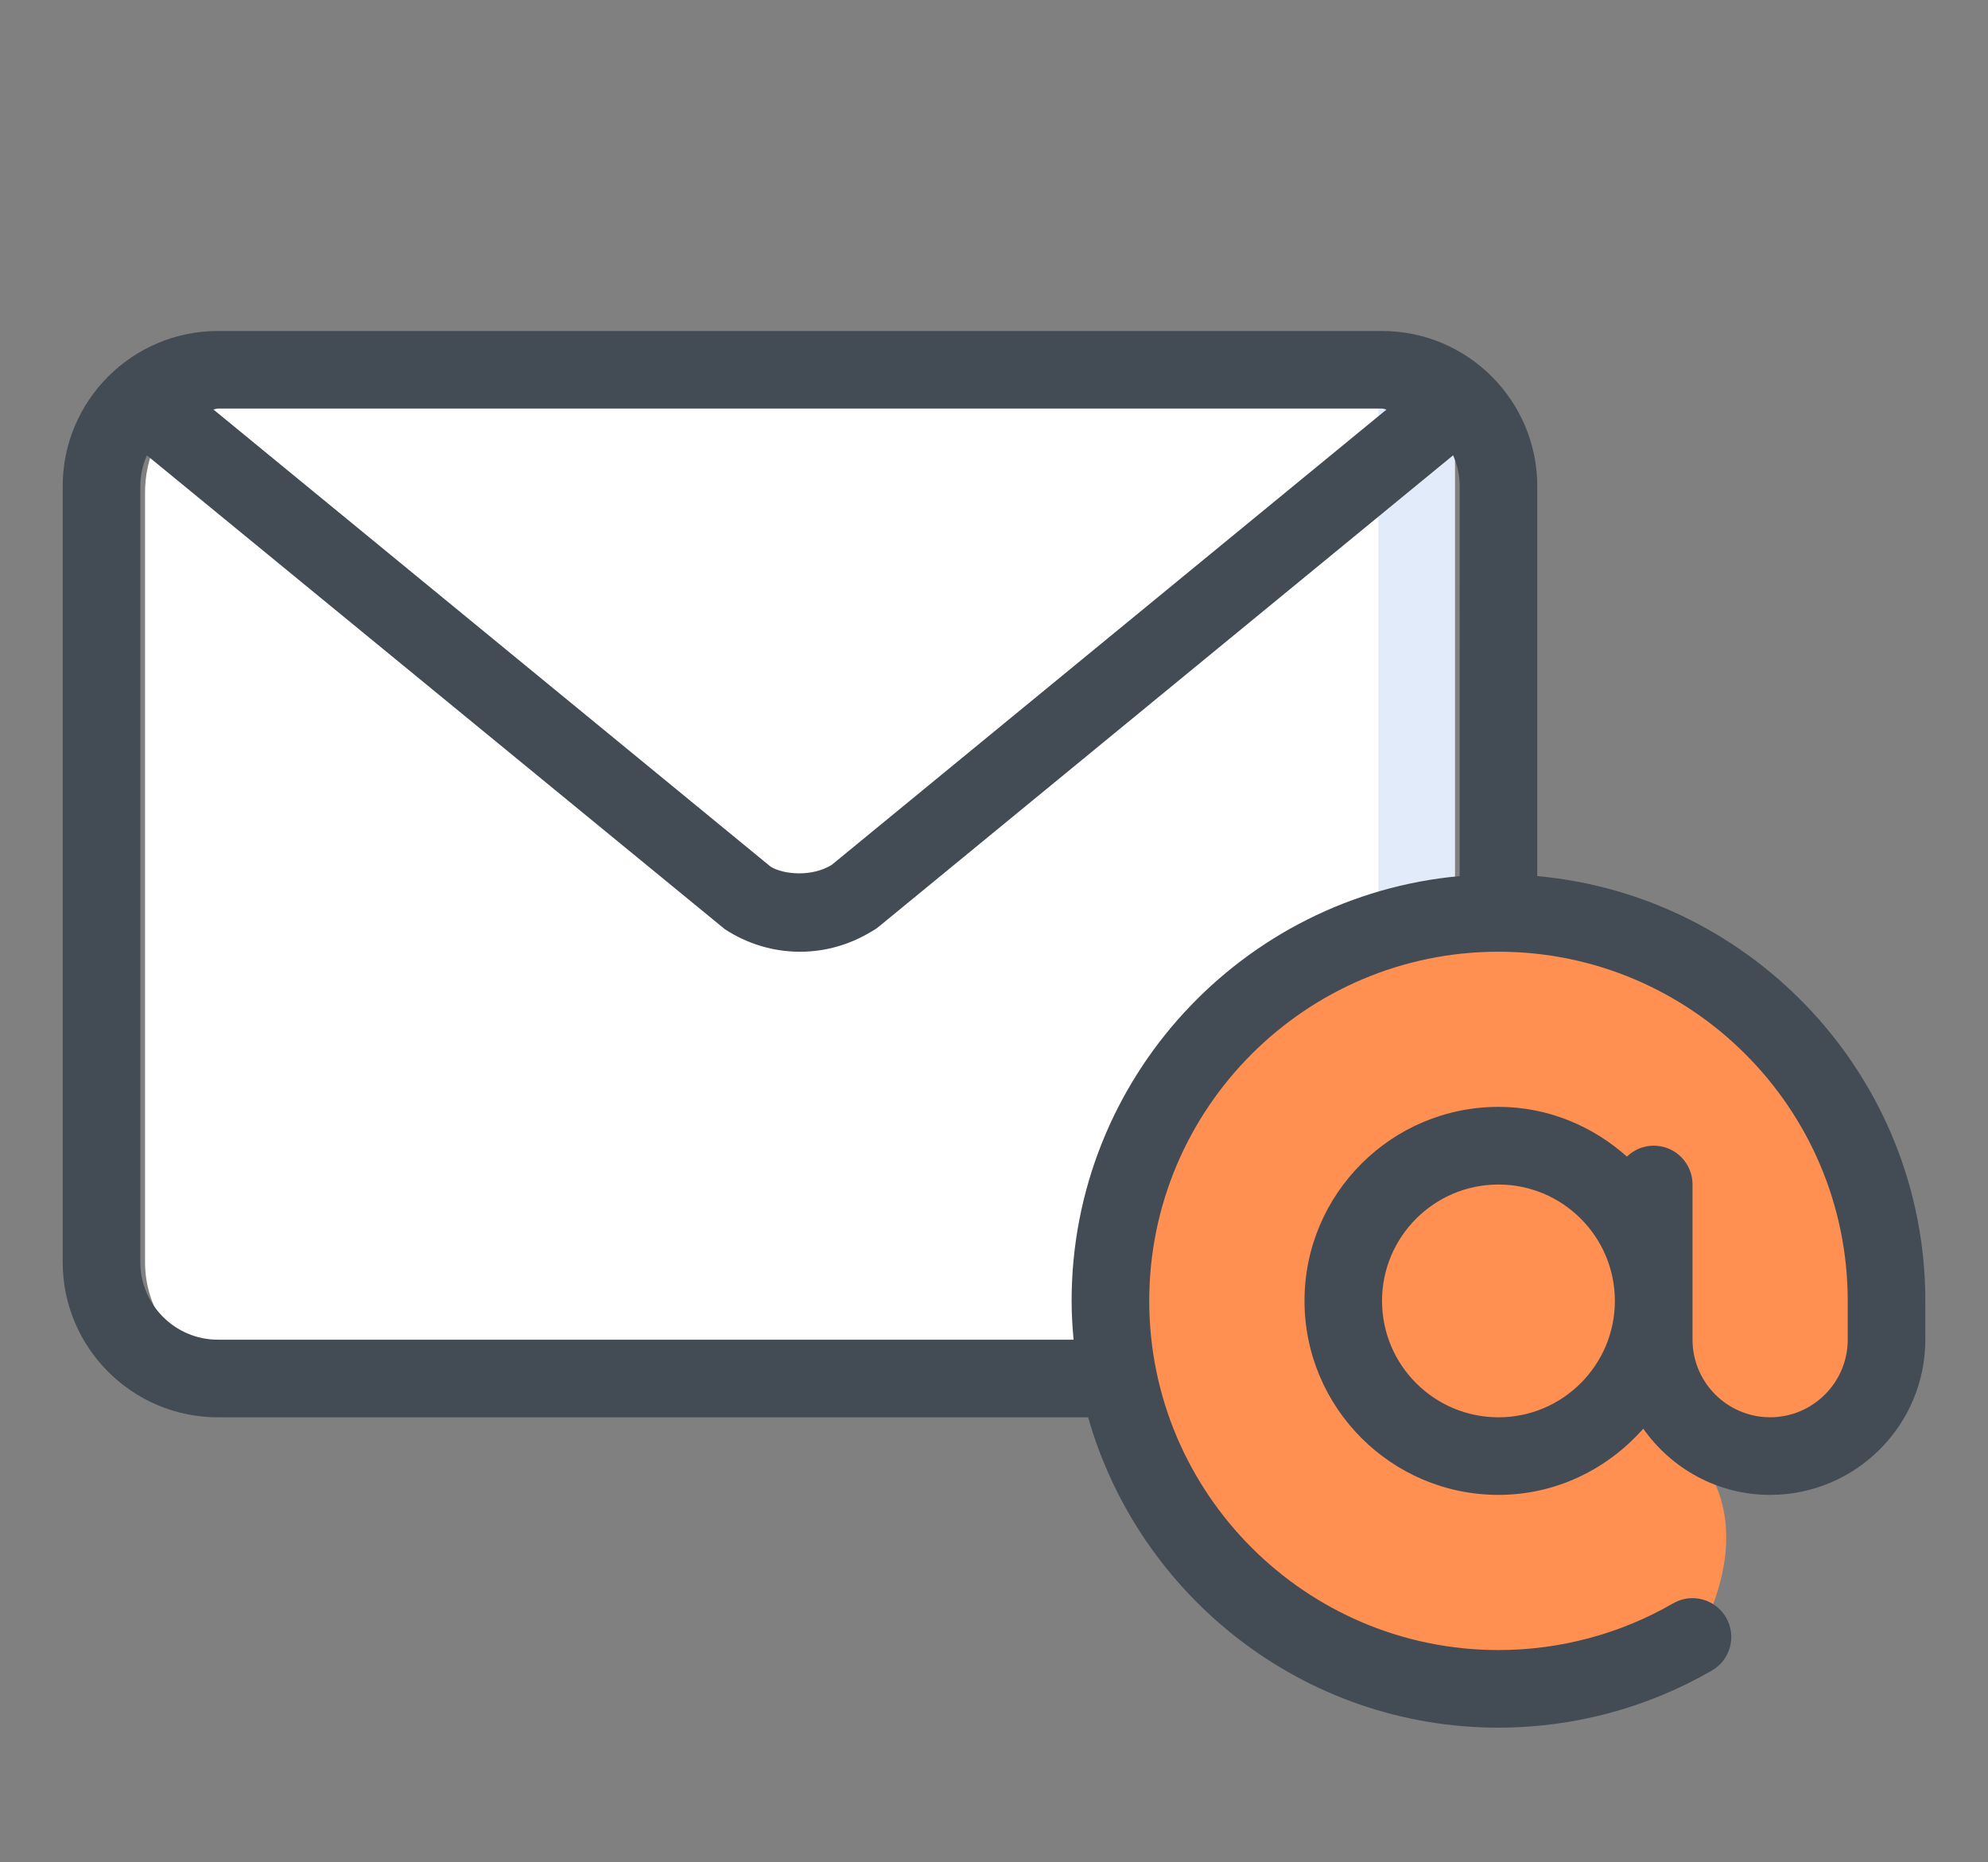 <?xml version="1.0" encoding="utf-8"?>
<!-- Generator: Adobe Illustrator 23.0.1, SVG Export Plug-In . SVG Version: 6.00 Build 0)  -->
<svg version="1.1" id="Layer_1" xmlns="http://www.w3.org/2000/svg" xmlns:xlink="http://www.w3.org/1999/xlink" x="0px" y="0px"
	 viewBox="0 0 546.47 512" style="enable-background:new 0 0 546.47 512;" xml:space="preserve">
<rect x="0" y="0" width="546.47" height="512" fill="#808080" stroke="none"/>
<style type="text/css">
	.st0{fill:#E2EBF9;}
	.st1{fill:#FFFFFF;}
	.st2{fill:#FF9052;}
	.st3{fill:#434C54;}
</style>
<rect x="60.94" y="110.78" class="st0" width="339.02" height="267.1"/>
<path class="st1" d="M378.88,377.4H70.22c-16.76,0-30.35-13.59-30.35-30.35V135.44c0-18.27,14.81-33.09,33.09-33.09h305.93V377.4z"
	/>
<path class="st2" d="M461.06,379.15c0,0,56.47,56.38,53.65-36.79c-2.82-93.18-125.65-87.68-125.65-87.68s-111.53,32.73-74.82,141.38
	s151.06,56.42,151.06,56.42s19.76-29.65,1.41-52.24"/>
<g>
	<g>
		<path class="st3" d="M422.57,240.87V133.67c0-23.53-19.14-42.67-42.67-42.67h-320c-23.53,0-42.67,19.14-42.67,42.67V347
			c0,23.53,19.13,42.67,42.67,42.67h239.21C313.09,438.84,358.31,475,411.9,475c20.63,0,40.91-5.43,58.68-15.71
			c5.09-2.95,6.84-9.47,3.89-14.57c-2.95-5.1-9.48-6.86-14.57-3.89c-14.52,8.4-31.11,12.83-47.99,12.83c-52.94,0-96-43.06-96-96
			s43.06-96,96-96s96,43.06,96,96v10.67c0,11.76-9.57,21.33-21.33,21.33s-21.33-9.57-21.33-21.33v-42.67
			c0-5.9-4.77-10.67-10.67-10.67c-2.87,0-5.45,1.16-7.36,3c-9.43-8.4-21.71-13.67-35.3-13.67c-29.41,0-53.33,23.93-53.33,53.33
			S382.5,411,411.9,411c15.9,0,30.03-7.13,39.81-18.2c7.73,10.98,20.44,18.2,34.86,18.2c23.53,0,42.67-19.14,42.67-42.67v-10.67
			C529.24,296.57,482.28,246.29,422.57,240.87z M59.9,112.33h320c0.44,0,0.82,0.23,1.25,0.25L228.67,237.75
			c-5.43,3.42-13.29,2.71-16.82,0.54L58.66,112.58C59.09,112.56,59.46,112.33,59.9,112.33z M401.24,240.87
			c-59.71,5.41-106.67,55.7-106.67,116.79c0,3.6,0.22,7.15,0.54,10.67H59.9c-11.76,0-21.33-9.57-21.33-21.33V133.67
			c0-3.02,0.67-5.87,1.81-8.48l158.88,130.29c6.21,4.05,13.34,6.19,20.65,6.19c7.02,0,13.88-1.98,19.93-5.73
			c0.6-0.32,1.18-0.71,1.72-1.16l157.88-129.6c1.14,2.61,1.81,5.46,1.81,8.48L401.24,240.87L401.24,240.87z M411.9,389.67
			c-17.65,0-32-14.35-32-32s14.35-32,32-32s32,14.35,32,32S429.55,389.67,411.9,389.67z"/>
	</g>
</g>
</svg>
